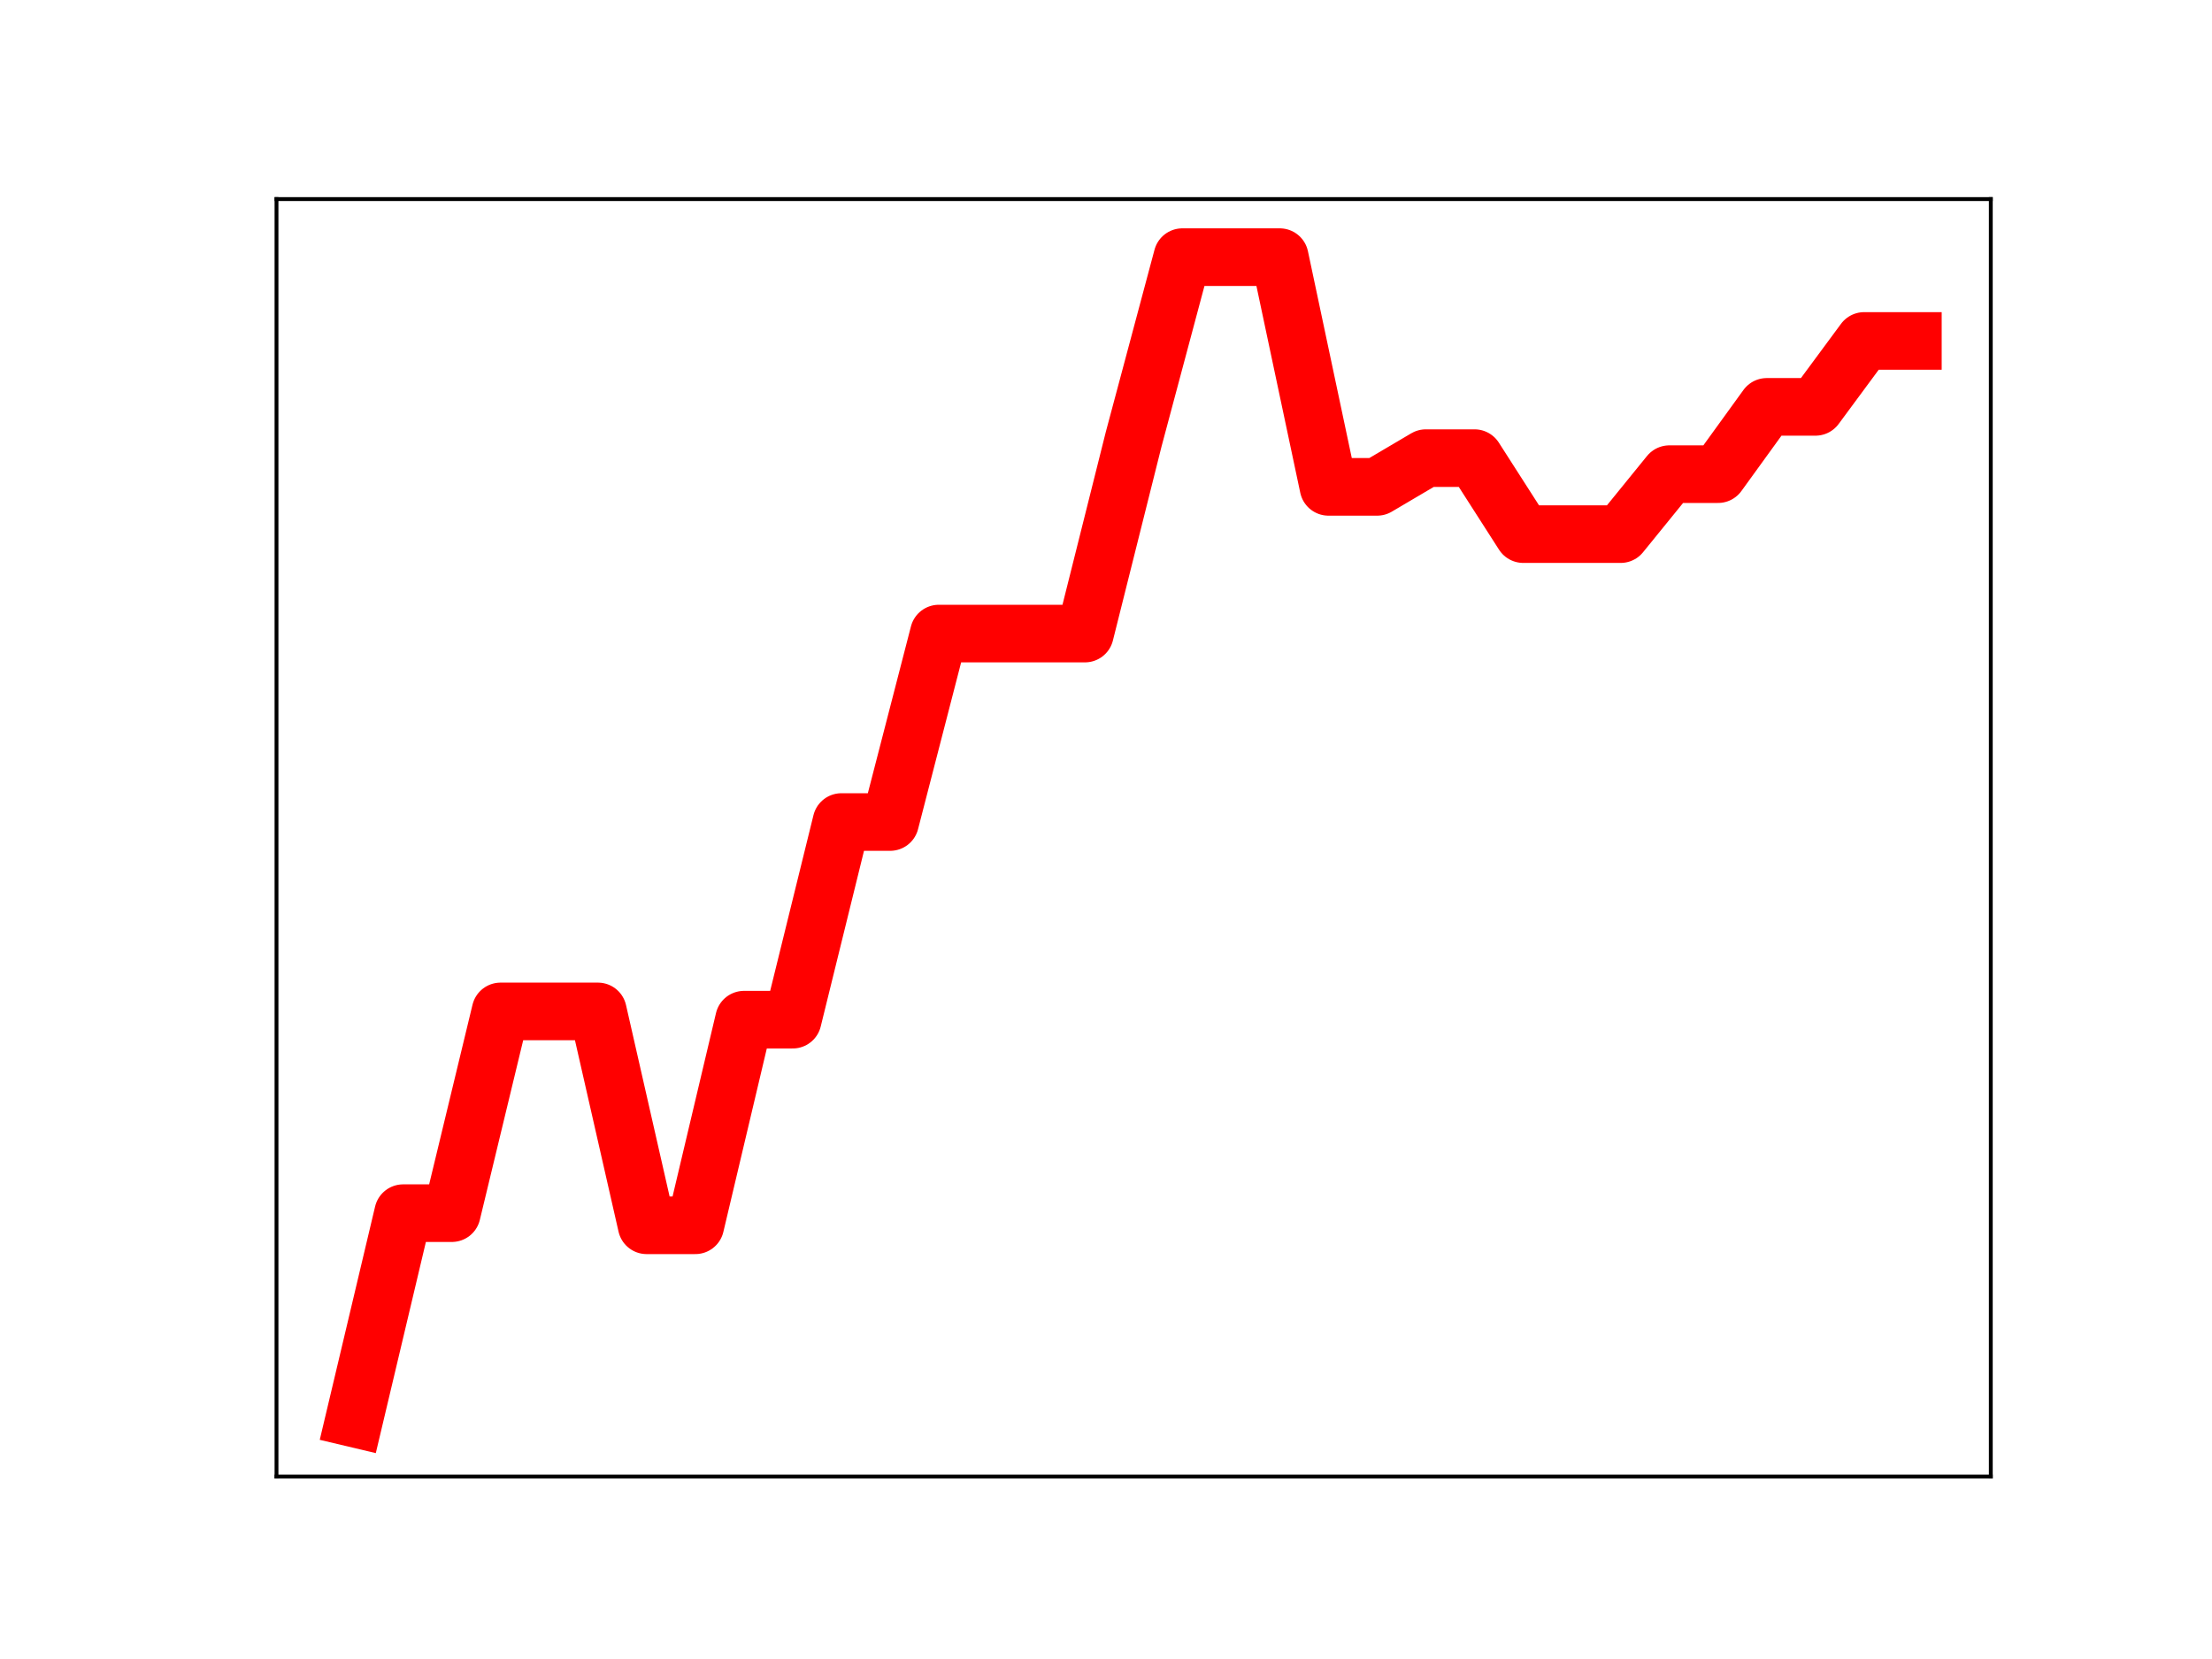 <?xml version="1.0" encoding="utf-8" standalone="no"?>
<!DOCTYPE svg PUBLIC "-//W3C//DTD SVG 1.1//EN"
  "http://www.w3.org/Graphics/SVG/1.1/DTD/svg11.dtd">
<!-- Created with matplotlib (https://matplotlib.org/) -->
<svg height="345.6pt" version="1.1" viewBox="0 0 460.8 345.6" width="460.8pt" xmlns="http://www.w3.org/2000/svg" xmlns:xlink="http://www.w3.org/1999/xlink">
 <defs>
  <style type="text/css">
*{stroke-linecap:butt;stroke-linejoin:round;}
  </style>
 </defs>
 <g id="figure_1">
  <g id="patch_1">
   <path d="M 0 345.6 
L 460.8 345.6 
L 460.8 0 
L 0 0 
z
" style="fill:#ffffff;"/>
  </g>
  <g id="axes_1">
   <g id="patch_2">
    <path d="M 57.6 307.584 
L 414.72 307.584 
L 414.72 41.472 
L 57.6 41.472 
z
" style="fill:#ffffff;"/>
   </g>
   <g id="line2d_1">
    <path clip-path="url(#pd5ec1a22b6)" d="M 73.833 295.488 
L 83.978 252.723 
L 94.124 252.723 
L 104.269 210.697 
L 114.415 210.697 
L 124.56 210.697 
L 134.705 255.251 
L 144.851 255.251 
L 154.996 212.416 
L 165.142 212.416 
L 175.287 171.243 
L 185.433 171.243 
L 195.578 131.983 
L 205.724 131.983 
L 215.869 131.983 
L 226.015 131.983 
L 236.16 91.514 
L 246.305 53.568 
L 256.451 53.568 
L 266.596 53.568 
L 276.742 101.421 
L 286.887 101.421 
L 297.033 95.438 
L 307.178 95.438 
L 317.324 111.267 
L 327.469 111.267 
L 337.615 111.267 
L 347.76 98.775 
L 357.905 98.775 
L 368.051 84.758 
L 378.196 84.758 
L 388.342 71.024 
L 398.487 71.024 
" style="fill:none;stroke:#ff0000;stroke-linecap:square;stroke-width:12;"/>
    <defs>
     <path d="M 0 3 
C 0.796 3 1.559 2.684 2.121 2.121 
C 2.684 1.559 3 0.796 3 0 
C 3 -0.796 2.684 -1.559 2.121 -2.121 
C 1.559 -2.684 0.796 -3 0 -3 
C -0.796 -3 -1.559 -2.684 -2.121 -2.121 
C -2.684 -1.559 -3 -0.796 -3 0 
C -3 0.796 -2.684 1.559 -2.121 2.121 
C -1.559 2.684 -0.796 3 0 3 
z
" id="mec891324fe" style="stroke:#ff0000;"/>
    </defs>
    <g clip-path="url(#pd5ec1a22b6)">
     <use style="fill:#ff0000;stroke:#ff0000;" x="73.833" xlink:href="#mec891324fe" y="295.488"/>
     <use style="fill:#ff0000;stroke:#ff0000;" x="83.978" xlink:href="#mec891324fe" y="252.723"/>
     <use style="fill:#ff0000;stroke:#ff0000;" x="94.124" xlink:href="#mec891324fe" y="252.723"/>
     <use style="fill:#ff0000;stroke:#ff0000;" x="104.269" xlink:href="#mec891324fe" y="210.697"/>
     <use style="fill:#ff0000;stroke:#ff0000;" x="114.415" xlink:href="#mec891324fe" y="210.697"/>
     <use style="fill:#ff0000;stroke:#ff0000;" x="124.56" xlink:href="#mec891324fe" y="210.697"/>
     <use style="fill:#ff0000;stroke:#ff0000;" x="134.705" xlink:href="#mec891324fe" y="255.251"/>
     <use style="fill:#ff0000;stroke:#ff0000;" x="144.851" xlink:href="#mec891324fe" y="255.251"/>
     <use style="fill:#ff0000;stroke:#ff0000;" x="154.996" xlink:href="#mec891324fe" y="212.416"/>
     <use style="fill:#ff0000;stroke:#ff0000;" x="165.142" xlink:href="#mec891324fe" y="212.416"/>
     <use style="fill:#ff0000;stroke:#ff0000;" x="175.287" xlink:href="#mec891324fe" y="171.243"/>
     <use style="fill:#ff0000;stroke:#ff0000;" x="185.433" xlink:href="#mec891324fe" y="171.243"/>
     <use style="fill:#ff0000;stroke:#ff0000;" x="195.578" xlink:href="#mec891324fe" y="131.983"/>
     <use style="fill:#ff0000;stroke:#ff0000;" x="205.724" xlink:href="#mec891324fe" y="131.983"/>
     <use style="fill:#ff0000;stroke:#ff0000;" x="215.869" xlink:href="#mec891324fe" y="131.983"/>
     <use style="fill:#ff0000;stroke:#ff0000;" x="226.015" xlink:href="#mec891324fe" y="131.983"/>
     <use style="fill:#ff0000;stroke:#ff0000;" x="236.16" xlink:href="#mec891324fe" y="91.514"/>
     <use style="fill:#ff0000;stroke:#ff0000;" x="246.305" xlink:href="#mec891324fe" y="53.568"/>
     <use style="fill:#ff0000;stroke:#ff0000;" x="256.451" xlink:href="#mec891324fe" y="53.568"/>
     <use style="fill:#ff0000;stroke:#ff0000;" x="266.596" xlink:href="#mec891324fe" y="53.568"/>
     <use style="fill:#ff0000;stroke:#ff0000;" x="276.742" xlink:href="#mec891324fe" y="101.421"/>
     <use style="fill:#ff0000;stroke:#ff0000;" x="286.887" xlink:href="#mec891324fe" y="101.421"/>
     <use style="fill:#ff0000;stroke:#ff0000;" x="297.033" xlink:href="#mec891324fe" y="95.438"/>
     <use style="fill:#ff0000;stroke:#ff0000;" x="307.178" xlink:href="#mec891324fe" y="95.438"/>
     <use style="fill:#ff0000;stroke:#ff0000;" x="317.324" xlink:href="#mec891324fe" y="111.267"/>
     <use style="fill:#ff0000;stroke:#ff0000;" x="327.469" xlink:href="#mec891324fe" y="111.267"/>
     <use style="fill:#ff0000;stroke:#ff0000;" x="337.615" xlink:href="#mec891324fe" y="111.267"/>
     <use style="fill:#ff0000;stroke:#ff0000;" x="347.76" xlink:href="#mec891324fe" y="98.775"/>
     <use style="fill:#ff0000;stroke:#ff0000;" x="357.905" xlink:href="#mec891324fe" y="98.775"/>
     <use style="fill:#ff0000;stroke:#ff0000;" x="368.051" xlink:href="#mec891324fe" y="84.758"/>
     <use style="fill:#ff0000;stroke:#ff0000;" x="378.196" xlink:href="#mec891324fe" y="84.758"/>
     <use style="fill:#ff0000;stroke:#ff0000;" x="388.342" xlink:href="#mec891324fe" y="71.024"/>
     <use style="fill:#ff0000;stroke:#ff0000;" x="398.487" xlink:href="#mec891324fe" y="71.024"/>
    </g>
   </g>
   <g id="patch_3">
    <path d="M 57.6 307.584 
L 57.6 41.472 
" style="fill:none;stroke:#000000;stroke-linecap:square;stroke-linejoin:miter;stroke-width:0.8;"/>
   </g>
   <g id="patch_4">
    <path d="M 414.72 307.584 
L 414.72 41.472 
" style="fill:none;stroke:#000000;stroke-linecap:square;stroke-linejoin:miter;stroke-width:0.8;"/>
   </g>
   <g id="patch_5">
    <path d="M 57.6 307.584 
L 414.72 307.584 
" style="fill:none;stroke:#000000;stroke-linecap:square;stroke-linejoin:miter;stroke-width:0.8;"/>
   </g>
   <g id="patch_6">
    <path d="M 57.6 41.472 
L 414.72 41.472 
" style="fill:none;stroke:#000000;stroke-linecap:square;stroke-linejoin:miter;stroke-width:0.8;"/>
   </g>
  </g>
 </g>
 <defs>
  <clipPath id="pd5ec1a22b6">
   <rect height="266.112" width="357.12" x="57.6" y="41.472"/>
  </clipPath>
 </defs>
</svg>
